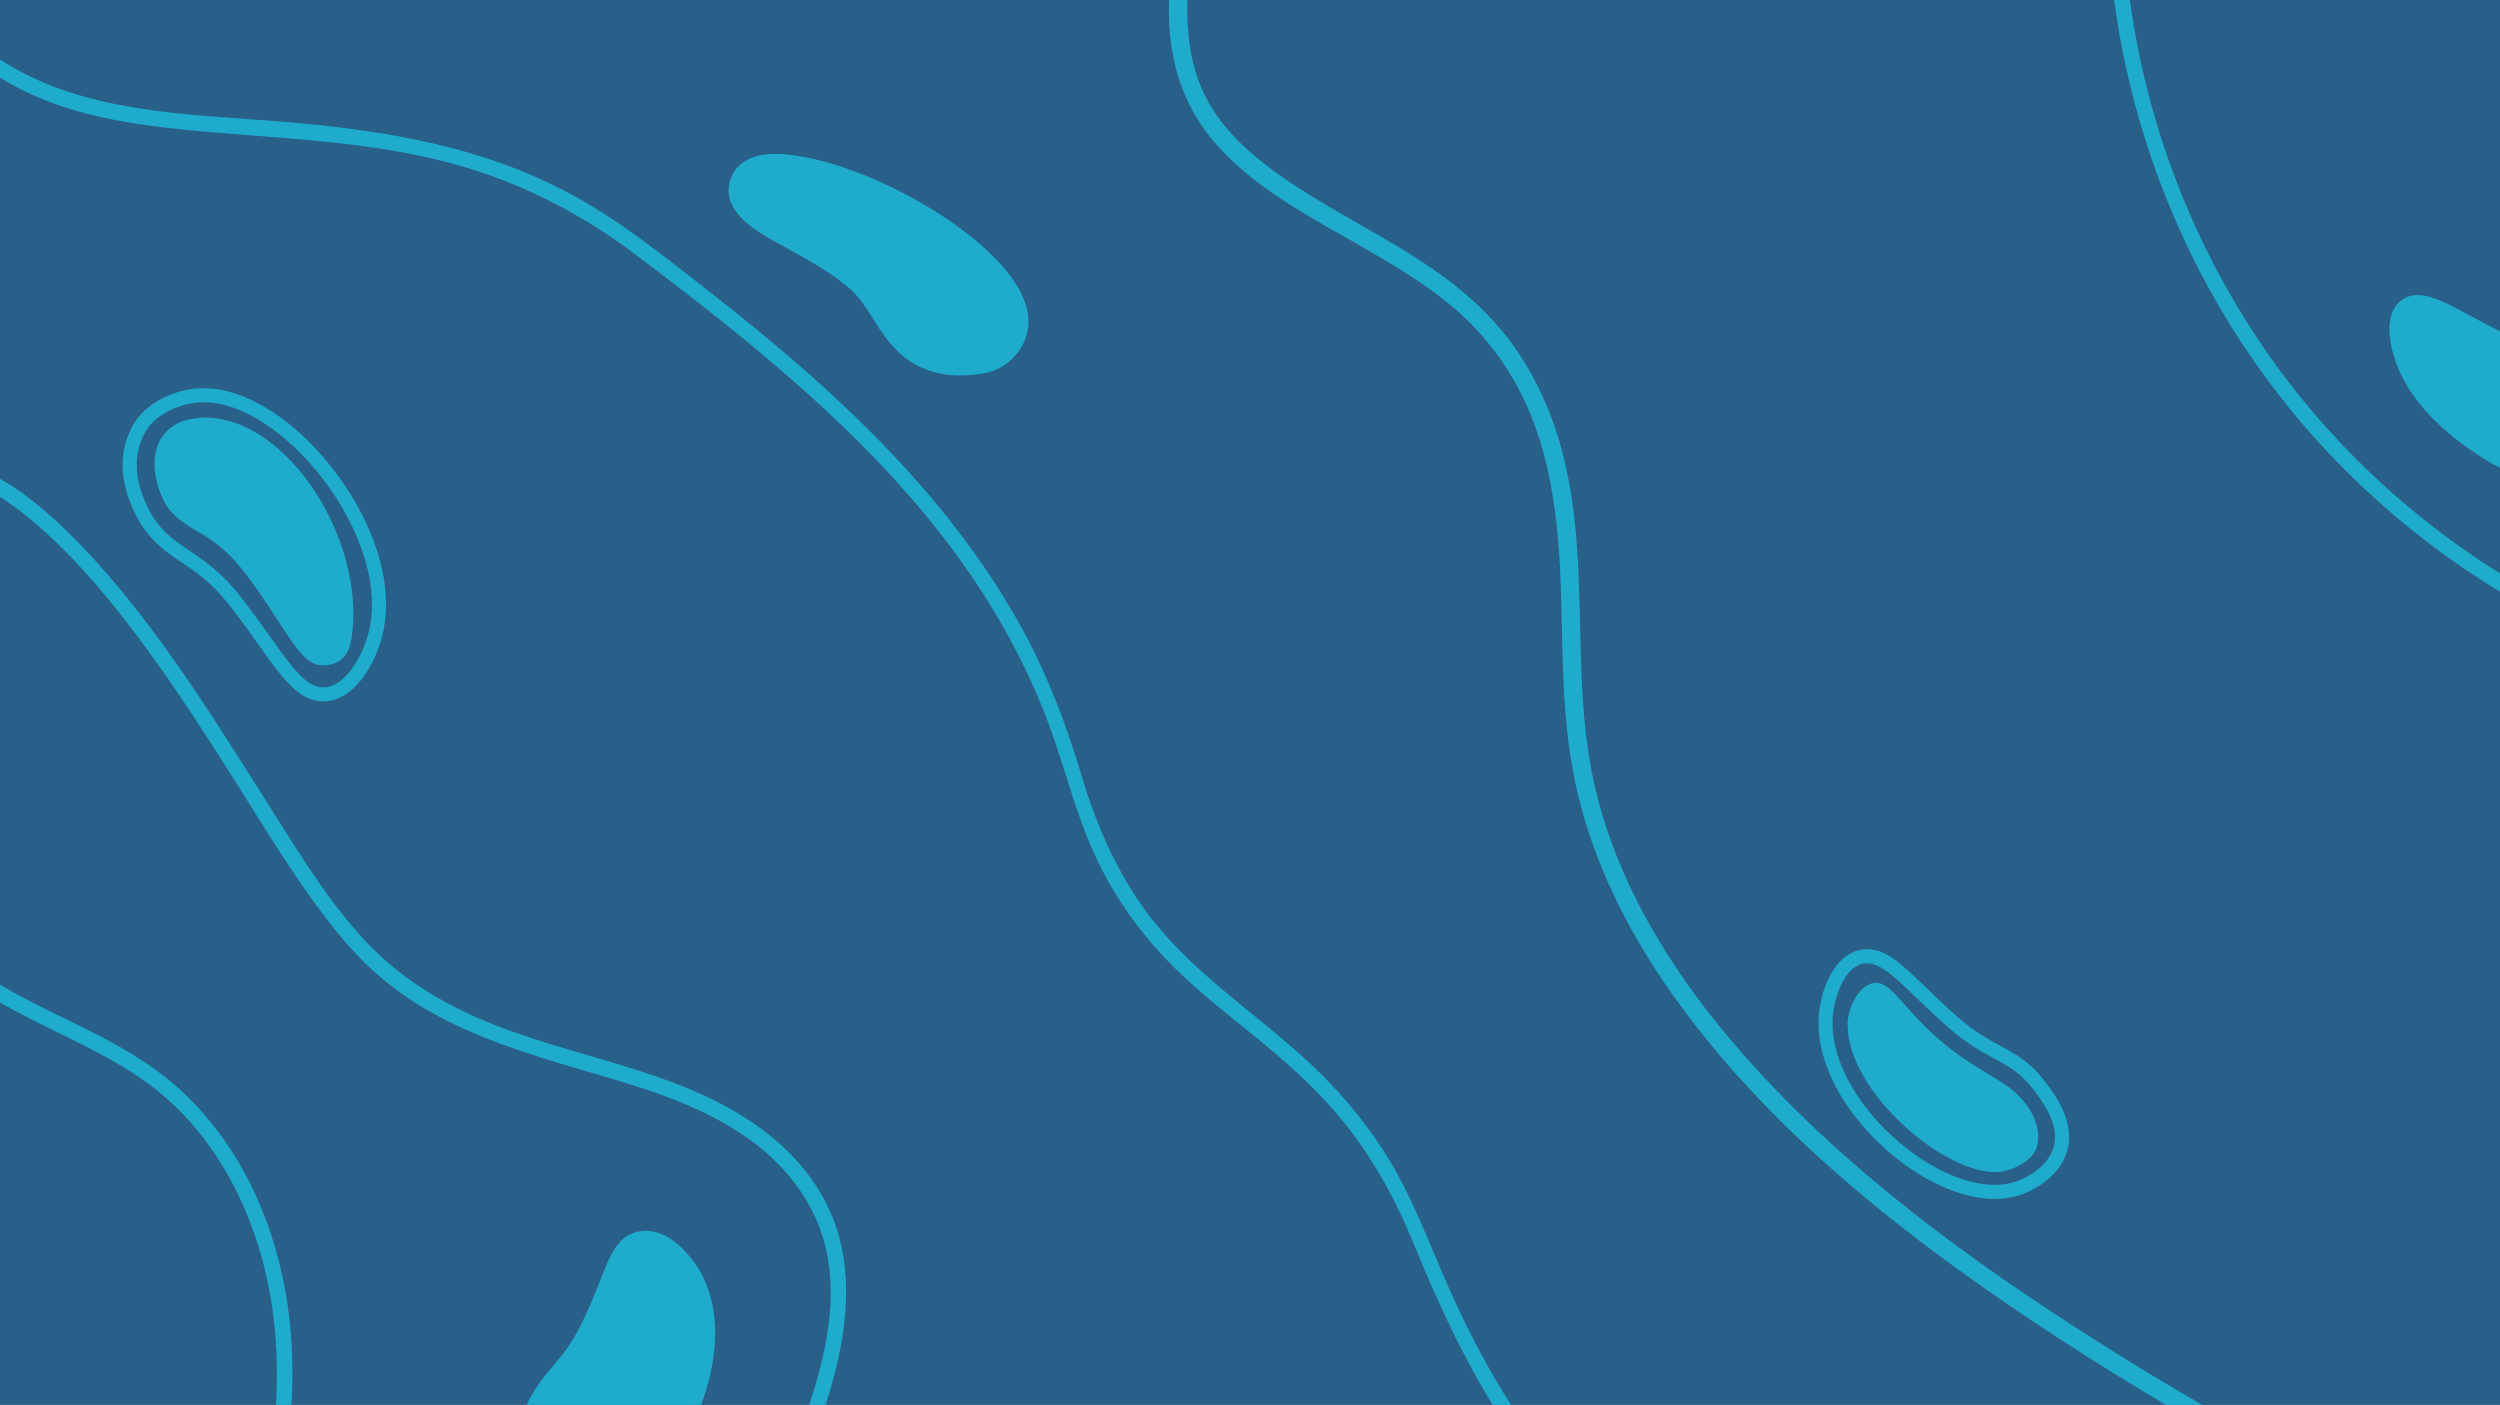 <?xml version="1.0" encoding="UTF-8"?><svg id="Layer_2" xmlns="http://www.w3.org/2000/svg" xmlns:xlink="http://www.w3.org/1999/xlink" viewBox="0 0 1920 1079"><defs><style>.cls-1{fill:none;}.cls-2{clip-path:url(#clippath);}.cls-3{fill:#1fabcc;}.cls-4{fill:#286089;}</style><clipPath id="clippath"><rect id="Rectangle_791" class="cls-1" width="1920" height="1079"/></clipPath></defs><g id="Layer_1-2"><g class="cls-2"><g><rect id="Rectangle_791-2" class="cls-4" width="1920" height="1079"/><path class="cls-3" d="m903.63-57.82c-4,29.15-8,58.8-4.63,88.22,3.19,27.86,13.11,53.54,30.83,75.39,31.36,38.68,78.61,61.82,120.8,86.41,21.56,12.56,43.18,25.52,62.5,41.4,21.94,18.03,39.97,39.97,53.2,65.1,27.58,52.4,31.56,111.92,32.9,170,.8,34.56,1.06,69.22,5.64,103.54,3.55,26.63,9.86,52.71,19,77.98,17.98,49.68,45.46,95.19,77.81,136.78,71.23,91.56,164.66,164.52,260.62,228.47,107.34,71.53,220.97,133.52,338.61,186.36,14.84,6.67,29.74,13.18,44.7,19.56,8.25,3.52,15.44-8.62,7.11-12.17-118.23-50.43-232.71-109.77-341.3-178.61-98.36-62.36-194.3-132.24-271.8-219.9-35.17-39.78-66.26-83.61-88.76-131.84-10.74-23.02-19.31-47.06-25.28-71.75-7.46-30.81-10.06-62.36-11.17-93.96-2.12-60.32.04-121.79-18.6-179.98-8.28-25.84-20.34-50.51-36.78-72.16-16.03-21.11-35.68-38.45-57.38-53.53-41.6-28.91-88.59-49.51-128.92-80.32-19.16-14.64-36.58-32.15-47.4-53.95-13.03-26.25-14.73-56.15-12.82-84.91.94-14.19,2.76-28.31,4.69-42.39,1.22-8.87-12.36-12.7-13.59-3.75h0Z"/><path class="cls-3" d="m-56.09,10.94C-32.65,38.98-3.51,61.03,30.24,75.16c31.69,13.26,65.64,19.38,99.62,23.19,78.45,8.79,157.63,7.93,233.66,32.05,44.78,14.2,86.14,36.29,123.66,64.47,32.96,24.76,65.63,49.96,97.24,76.43,61.2,51.23,119.09,107.72,163.78,174.22,23.05,34.3,42.52,71.07,56.93,109.83,13.97,37.57,22.5,76.42,41.01,112.3,14.36,27.83,33.16,53.08,55.37,75.13,19.45,19.31,41.14,36.08,62.36,53.35,22.45,18.26,44.17,37.41,62.97,59.5,24.53,28.82,43.48,62.07,57.78,97.03,24.45,59.76,51.8,117.71,91,169.39,35.11,46.29,77.52,85.85,122.47,122.41,57.1,46.44,116.91,89.49,175.23,134.36,18.17,13.98,36.24,28.09,54.21,42.34,5.99,4.75,14.54-3.69,8.49-8.49-63.37-50.22-128.58-97.99-192.51-147.47-47.31-36.62-93.89-74.82-133.49-119.88-40.62-46.22-72.01-99.27-96.95-155.37-15.65-35.19-28.38-71.23-49.1-103.96-16.79-26.52-37.29-50.4-60.38-71.62-41.69-38.32-90.38-68.9-124.09-115.33-21.96-30.25-37.18-64.61-47.88-100.31-11.8-39.33-25.66-77.2-45.26-113.4-38.2-70.58-91.92-131.47-150.91-185.38-29.63-27.07-60.67-52.56-92.29-77.25-34.39-26.86-68.69-54.52-107.4-75-74.32-39.32-156.21-49.87-238.87-55.76-70.14-5-144.93-8.67-204.12-51.23C-22.35,29.82-35.68,16.71-47.61,2.45c-4.96-5.93-13.41,2.6-8.49,8.49h0Z"/><path class="cls-3" d="m1618.17-80.43c.17,55.17,7.77,110.34,22.32,163.56,14.54,53.19,36.03,104.58,63.78,152.23,26.76,45.94,59.49,88.41,97.1,125.98,36.43,36.4,77.41,68.35,121.53,94.91,44.12,26.56,91.55,47.79,140.82,62.81,6.1,1.86,12.23,3.62,18.39,5.29,7.46,2.02,10.65-9.55,3.19-11.57-48.92-13.27-96.04-32.65-140.22-57.5-44.17-24.85-85.29-55-122.18-89.76-37.68-35.51-70.78-75.69-98.23-119.59-28.62-45.78-51.16-95.24-67.04-146.84-15.87-51.57-25.11-105.14-27.06-159.07-.25-6.81-.37-13.62-.39-20.43-.02-7.72-12.02-7.74-12,0h0Z"/><path class="cls-3" d="m-38.07,744.01c31.32,25.92,68.86,41.67,104.72,60.04,17.79,9.12,35.39,18.99,51.23,31.26,14.42,11.17,27.41,24.39,38.51,38.86,22.9,29.85,38.3,64.96,47.16,101.4,9.88,40.67,11.02,82.87,6.63,124.38-4.84,45.86-16.53,90.82-30.75,134.6-1.76,5.43-3.57,10.84-5.41,16.24-1.04,3.07,1.2,6.56,4.19,7.38,3.29.9,6.33-1.11,7.38-4.19,15.07-44.29,27.86-89.58,34.35-136,6.1-43.64,6.75-88.08-1.73-131.45-7.37-37.69-21.47-74.55-42.94-106.51-10.65-15.85-23.08-30.59-37.26-43.4-15.02-13.56-31.92-24.77-49.58-34.57-35.29-19.6-73.48-34.17-106.52-57.7-3.94-2.81-7.78-5.75-11.51-8.84-2.49-2.06-6.04-2.44-8.49,0-2.13,2.13-2.51,6.41,0,8.49h0Z"/><path class="cls-3" d="m-77.07,361.4c39.04-5.46,75.94,16.24,104.44,40.72,31.36,26.93,58.22,59.53,82.74,92.67,24.91,33.66,47.52,68.94,69.93,104.29,22.55,35.58,44.34,72.07,69.9,105.6,12.69,16.65,26.5,32.5,42.52,46.05,15.43,13.05,32.54,23.95,50.56,33.06,36.98,18.68,76.91,30.03,116.52,41.63,40.13,11.75,80.83,24.56,115.25,49.09,31.5,22.45,54.76,54,61.15,92.65,6.86,41.5-4.69,84.28-18.38,123.18-14.95,42.48-32.86,84.05-52.19,124.7-4.88,10.27-9.89,20.48-15,30.64-3.46,6.88,6.88,12.96,10.36,6.06,20.95-41.6,39.94-84.17,56.9-127.54,15.82-40.45,30.78-82.61,32.1-126.48.63-20.96-2.19-42.32-9.94-61.89-7.12-17.96-17.87-34.1-31.24-48.02-28.58-29.78-66.39-47.93-104.92-61.19-40.82-14.04-83.06-23.55-123.31-39.3s-75.1-37-103.47-68.66c-28.47-31.77-50.62-69.13-73.39-105.04-23-36.26-45.77-72.71-70.6-107.77-24.62-34.76-51.26-68.4-81.77-98.22-28.12-27.49-62.7-53.05-102.76-58.15-9.59-1.22-19.04-.98-28.6.35-3.23.45-4.94,4.54-4.19,7.38.91,3.46,4.19,4.64,7.38,4.19h0Z"/><path class="cls-3" d="m258.91,364.39c-30.21-40.87-69.49-66.26-102.51-66.26-2.36,0-4.71.13-6.99.38-16.28,1.81-38.73,10.78-48.45,30.13-10.09,20.07-8.91,42.66,3.49,67.13,9.62,19.01,21.97,27.32,35.04,36.13,11.27,7.59,22.93,15.43,35.92,31.95,9.13,11.6,16.76,22.31,23.49,31.76,18.47,25.92,30.67,43.04,49.47,43.04.84,0,1.69-.04,2.53-.11,20.81-1.85,35.36-25.84,41.49-45.83,11.27-36.74-1.24-84.71-33.48-128.32Zm23.16,125.15c-4.54,14.78-16.25,36.83-32.13,38.24-19.4,1.72-32.88-28.47-66.04-70.61-29.35-37.3-53.8-34.65-69.82-66.28-9.61-18.97-12.86-38.72-3.47-57.4,7.88-15.69,27.13-22.82,39.99-24.24,63.77-7.06,154.26,106,131.47,180.29Z"/><path class="cls-3" d="m270.62,485.57c-1.49,13.45-5.05,24-20.93,25.41-19.4,1.72-28.14-26.69-60.42-69.51-25.91-34.38-43.99-31.53-59.17-50.08-6.43-7.86-15.9-31.08-8.97-49.33,5.17-13.63,17.04-19.51,29.9-20.93,63.77-7.06,128.17,87.2,119.59,164.43Z"/><path class="cls-3" d="m1989.26,379.77c-24.04,0-55.69-10.99-84.66-29.39-18.27-11.61-50.85-36.12-63.73-69.85-3.33-8.71-12.9-38.07,3.6-50.08,3.53-2.57,7.71-3.87,12.44-3.87,10.71,0,23.09,6.66,41.84,16.74,8.43,4.53,17.99,9.67,28.84,14.96,15.06,7.34,25.46,10.07,34.64,12.48,11.59,3.04,22.53,5.91,37.37,16.39,10.84,7.66,31.02,21.93,35.69,42.59,4.17,18.46-5.52,33.63-15.08,41.03-7.74,5.98-18.15,9.02-30.94,9.02Z"/><path class="cls-3" d="m2013.6,362.21c-33.1,25.58-139.69-25.46-162.64-85.54-4.56-11.95-8.54-31.38-.13-37.5,10.28-7.48,32.62,9.59,72.03,28.8,34.88,17,46.02,10.68,70.5,27.98,10.56,7.46,27.71,19.86,31.39,36.15,3.09,13.67-4.48,24.95-11.15,30.1Z"/><path class="cls-3" d="m1570.43,830.44c-11.28-14.86-22.36-20.85-34.1-27.19-9.22-4.99-19.67-10.64-32.76-22.11-9.45-8.28-17.51-16.06-24.62-22.92-18.24-17.61-30.3-29.25-45.1-29.25-2.31,0-4.63.31-6.88.93-18.13,4.92-27.36,27.84-29.75,45.97-3.7,28.06,8.86,60.9,34.47,90.11,29.19,33.29,68.5,54.8,100.15,54.8,6.2,0,12.12-.82,17.6-2.43,13.94-4.11,32.23-15.37,37.89-33.62,7.05-22.74-9.13-44.05-16.9-54.29Zm6.58,51.09c-4.45,14.35-19.85,23.29-30.62,26.46-53.43,15.73-147.13-65-138.46-130.71,1.72-13.07,8.52-33.34,21.87-36.96,16.32-4.43,32.22,18.77,66.66,48.95,30.47,26.71,47.12,23.66,65.36,47.7,7.87,10.36,20.49,27.48,15.19,44.56Z"/><path class="cls-3" d="m1564.68,879.31c-2.45,12.46-19.53,19.87-29.61,20.73-39.74,3.41-116.59-61.04-116.11-113.61.1-11.13,7.29-28.14,18.71-31.2,13.96-3.74,22.16,17.69,51.62,43.17,26.07,22.55,44.82,28.31,58.27,40.54,6.33,5.76,20.91,21.08,17.12,40.37Z"/><path class="cls-3" d="m445.44,1166.96c-8.15,0-28.48-1.63-41.13-16.75-7.71-9.2-14.86-26.59-5.21-57.16,6.86-21.72,16.27-32.89,25.37-43.69,7.18-8.51,14.6-17.32,22.06-32.58,6.49-13.27,10.98-24.67,14.58-33.83,8.04-20.42,13.85-35.17,31.36-37.48,1.17-.16,2.37-.23,3.56-.23,8.62,0,17.33,3.91,25.9,11.62,5.82,5.24,11.55,12.36,15.73,19.53,9.34,16.04,13.14,36.65,10.98,59.59-1.91,20.32-8.3,41.74-18.48,61.94-19.77,39.23-49.63,65.54-77.93,68.66-2.18.24-4.46.36-6.79.36h0Z"/><path class="cls-3" d="m451.05,1155.86c55.36-6.11,110.64-116.75,77.28-174.02-6.63-11.39-20.73-27.46-34.44-25.65-16.76,2.21-17.53,24.21-37.65,65.35-17.81,36.4-35.5,38.88-46.84,74.77-3.92,12.41-8.29,33.26,3.19,46.97,9.64,11.52,27.3,13.81,38.46,12.58Z"/><path class="cls-3" d="m730.53,288.1c-14.09-1.2-26.5-6.09-36.86-14.53-10.35-8.43-16.95-18.87-23.34-28.97-4.91-7.75-9.54-15.08-15.53-20.9-12.7-12.34-35.73-24.99-52.55-34.23-7.87-4.32-14.67-8.06-19.17-11.06-6.16-4.11-24.93-16.63-23.47-33.73.76-8.91,6.51-29.3,43.45-26.16,2.35.2,4.8.49,7.48.88,59.33,8.66,139.25,54.26,167.69,95.67,9.9,14.41,13.52,27.9,10.77,40.08-2.8,12.38-13.39,28.11-34.04,31.67-8.61,1.49-16.82,1.92-24.41,1.27h0Z"/><path class="cls-3" d="m778.44,252.77c9.7-42.9-96.94-112.1-169.48-122.68-12.23-1.78-36.96-3.89-38.61,15.51-.86,10.07,11.98,19.34,18.71,23.83,13.54,9.03,53.49,27.33,73.25,46.53,15.05,14.62,21.57,35.71,38.17,49.24,15.31,12.47,34.03,14.2,52.61,10.99,15.6-2.7,23.39-14.77,25.35-23.41Z"/></g></g></g></svg>